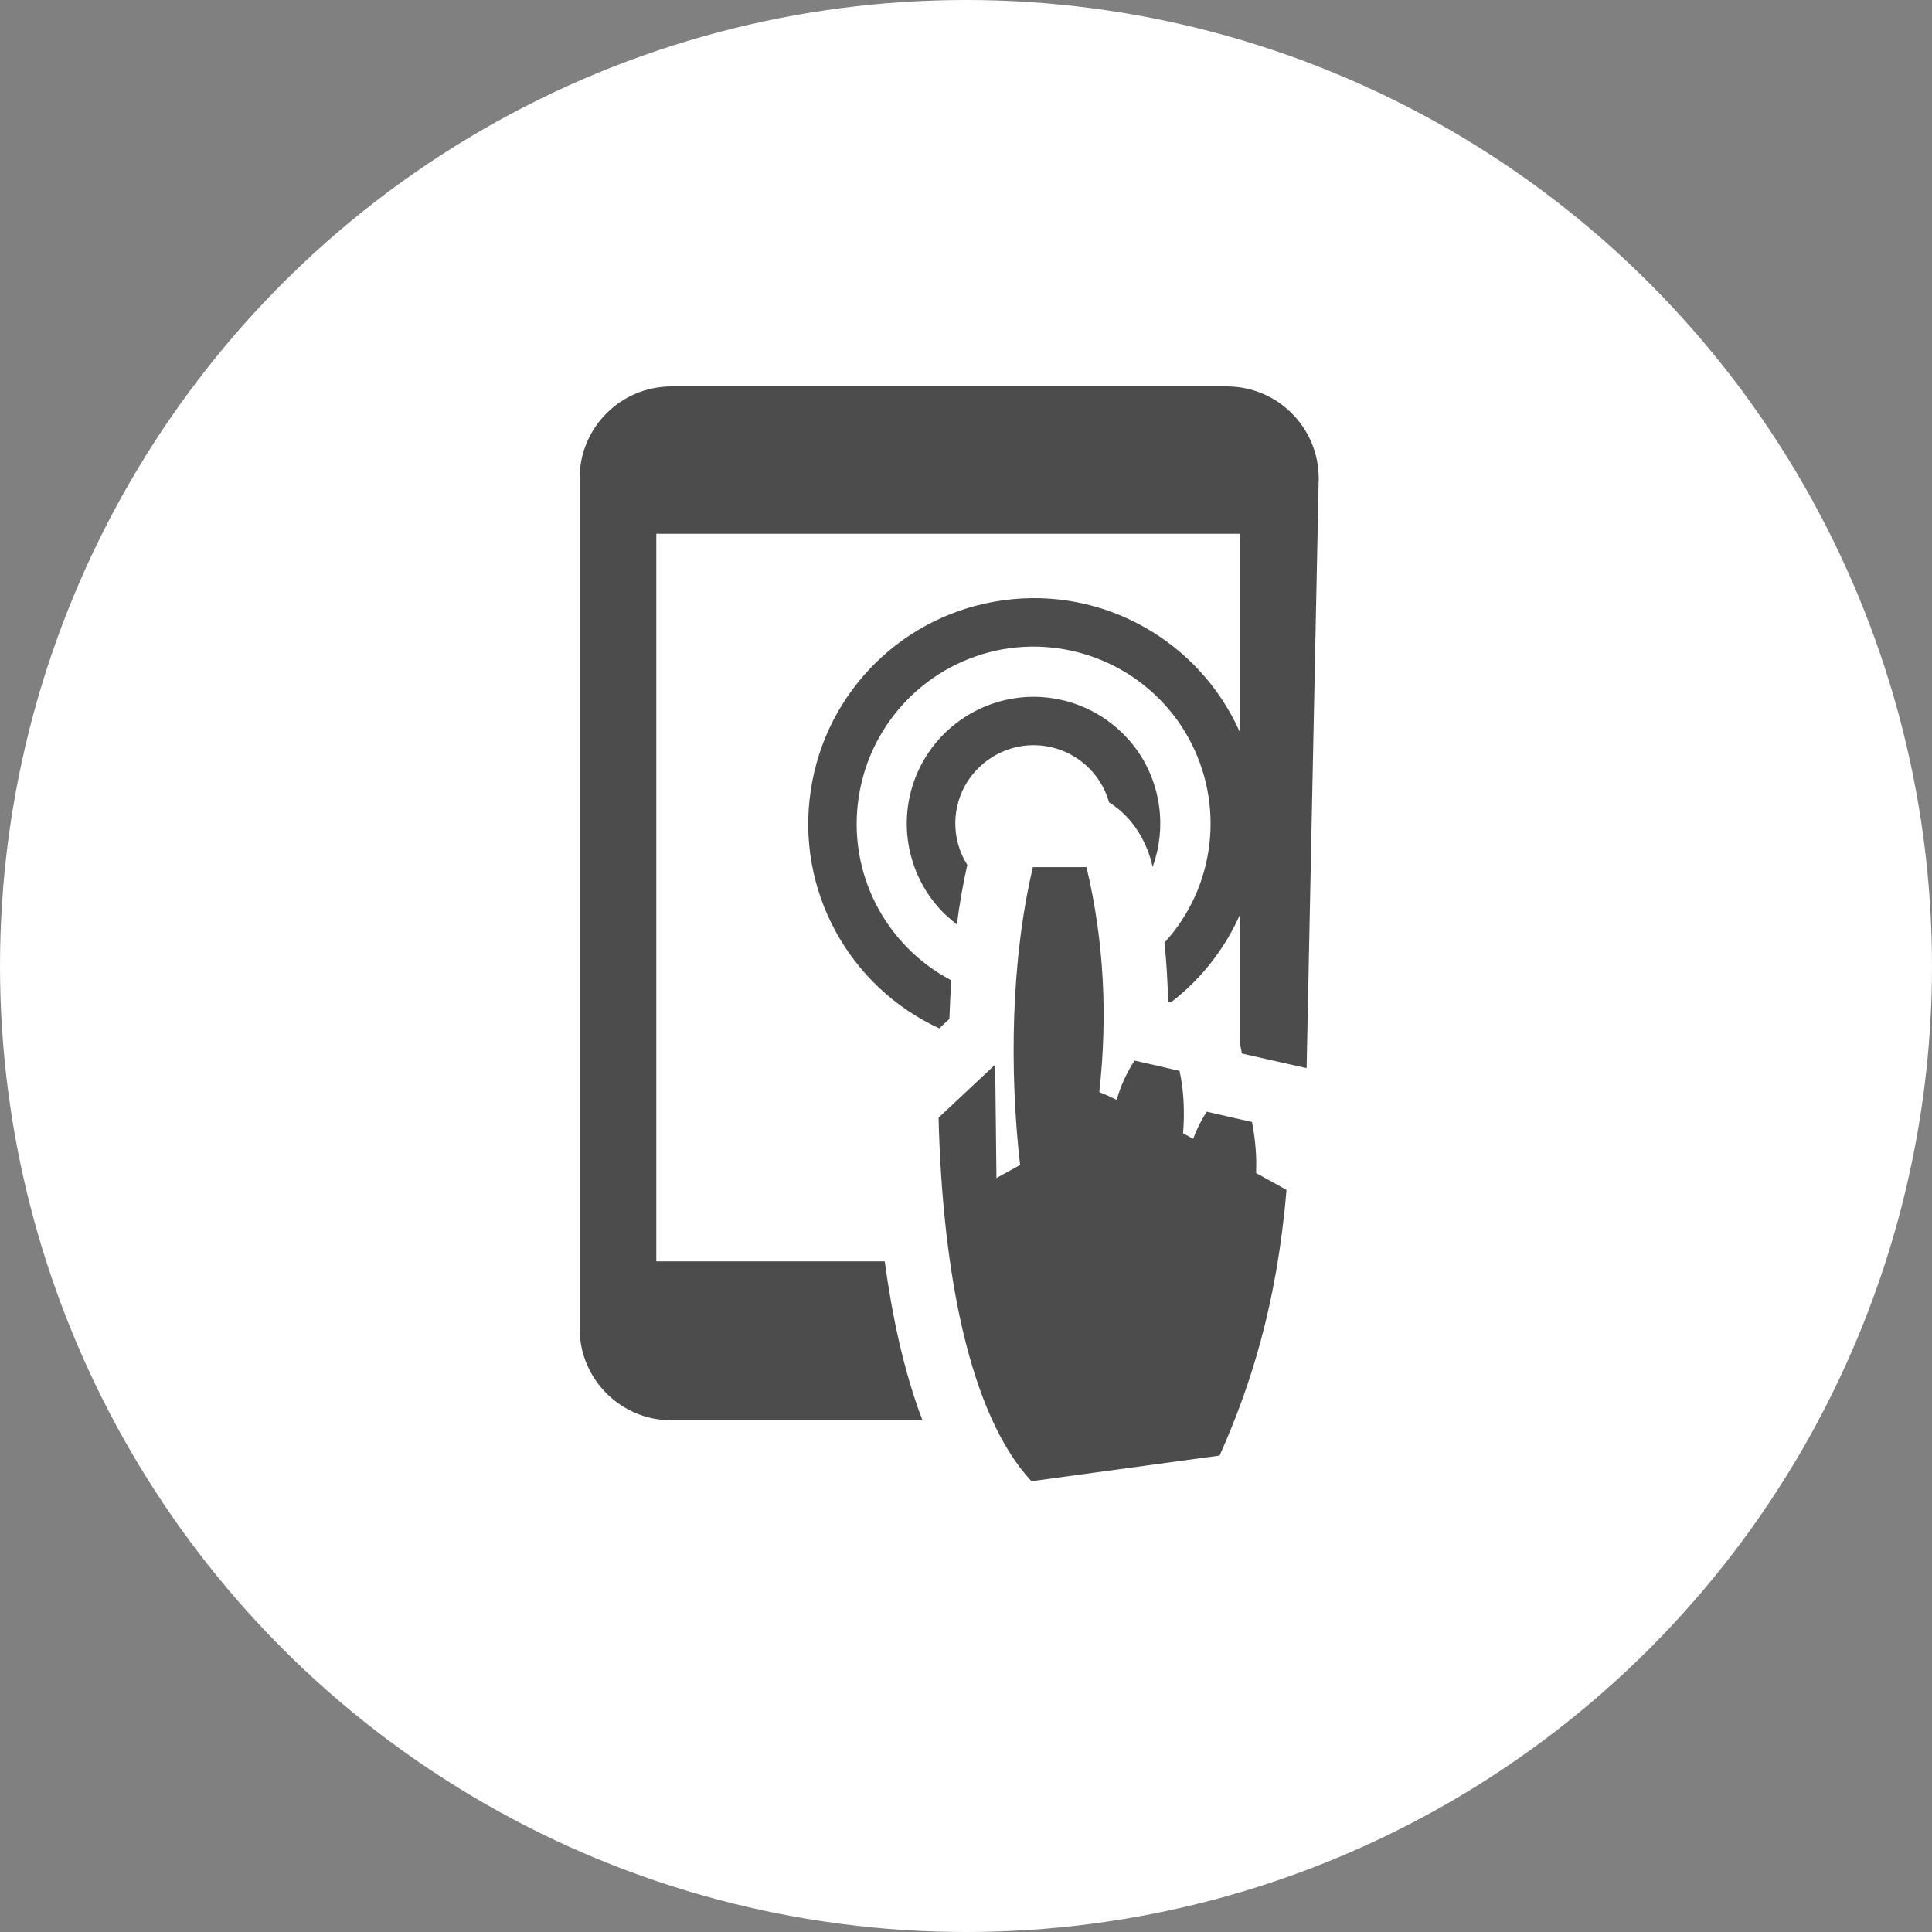 <?xml version="1.0" encoding="UTF-8" standalone="no"?>
<!-- Created with Inkscape (http://www.inkscape.org/) -->

<svg
   xmlns:dc="http://purl.org/dc/elements/1.1/"
   xmlns:cc="http://creativecommons.org/ns#"
   xmlns:rdf="http://www.w3.org/1999/02/22-rdf-syntax-ns#"
   xmlns:svg="http://www.w3.org/2000/svg"
   xmlns="http://www.w3.org/2000/svg"
   xmlns:xlink="http://www.w3.org/1999/xlink"
   xmlns:sodipodi="http://sodipodi.sourceforge.net/DTD/sodipodi-0.dtd"
   xmlns:inkscape="http://www.inkscape.org/namespaces/inkscape"
   width="30px"
   height="30px"
   version="1.1"
   id="svg8"
   inkscape:version="0.92.4 5da689c313, 2019-01-14"
   sodipodi:docname="container.svg">
  <rect width="100%" height="100%" fill="#808080" stroke="none"/>
  <defs
     id="defs2" />
  <sodipodi:namedview
     id="base"
     pagecolor="#ffffff"
     bordercolor="#666666"
     borderopacity="1.0"
     inkscape:pageopacity="0.0"
     inkscape:pageshadow="2"
     inkscape:zoom="13.049334"
     inkscape:cx="18.679046"
     inkscape:cy="12.165829"
     inkscape:document-units="px"
     inkscape:current-layer="layer1"
     showgrid="false"
     inkscape:snap-page="false"
     units="px"
     inkscape:window-width="1884"
     inkscape:window-height="1061"
     inkscape:window-x="0"
     inkscape:window-y="0"
     inkscape:window-maximized="1"
     fit-margin-top="0"
     fit-margin-left="0"
     fit-margin-right="0"
     fit-margin-bottom="0" />
    <circle
       style="color:#000000;clip-rule:nonzero;display:inline;overflow:visible;visibility:visible;opacity:1;isolation:auto;mix-blend-mode:normal;color-interpolation:sRGB;color-interpolation-filters:linearRGB;solid-color:#000000;solid-opacity:1;vector-effect:none;fill:#ffffff;fill-opacity:1;fill-rule:evenodd;stroke:rgba(255, 255, 255, 1);stroke-width:1;stroke-linecap:butt;stroke-linejoin:miter;stroke-miterlimit:4;stroke-dasharray:none;stroke-dashoffset:0;stroke-opacity:1;marker:none;color-rendering:auto;image-rendering:auto;shape-rendering:auto;text-rendering:auto;enable-background:accumulate"
       id="path815"
       cx="15"
       cy="15"
       r="14.5" />
<g transform="translate(9,6)"><g id="surface1">
<path style=" stroke:none;fill-rule:evenodd;fill:rgb(30%,30%,30%);fill-opacity:1;" d="M 1.422 0 L 10.055 0 C 10.84 0.004 11.473 0.637 11.477 1.422 L 11.289 10.586 L 10.664 10.445 C 10.539 10.418 10.41 10.387 10.285 10.359 L 10.254 10.207 L 10.254 8.203 C 10.078 8.598 9.832 8.957 9.527 9.262 C 9.418 9.371 9.301 9.473 9.18 9.566 L 9.137 9.559 C 9.133 9.25 9.113 8.945 9.082 8.637 C 9.875 7.77 10.023 6.492 9.457 5.461 C 8.891 4.434 7.73 3.879 6.57 4.082 C 5.414 4.289 4.516 5.207 4.336 6.367 C 4.152 7.527 4.73 8.676 5.773 9.223 C 5.758 9.422 5.75 9.621 5.742 9.82 L 5.586 9.969 C 4.172 9.316 3.355 7.809 3.59 6.27 C 3.82 4.73 5.039 3.527 6.586 3.32 C 8.129 3.109 9.621 3.949 10.254 5.371 L 10.254 2.289 L 1.191 2.289 L 1.191 13.586 L 4.738 13.586 C 4.852 14.426 5.031 15.285 5.324 16.055 L 1.422 16.055 C 0.637 16.051 0.004 15.418 0 14.633 L 0 1.422 C 0.004 0.637 0.637 0.004 1.422 0 Z M 7.871 7.465 L 7.039 7.465 C 6.699 8.895 6.672 10.625 6.84 12.09 L 6.473 12.293 L 6.453 10.531 L 5.574 11.355 C 5.633 13.703 6.039 15.949 7.016 17 C 7.988 16.867 8.961 16.734 9.938 16.602 C 10.41 15.543 10.824 14.281 10.977 12.477 C 10.977 12.477 10.789 12.371 10.504 12.215 C 10.516 11.949 10.492 11.684 10.441 11.422 C 10.207 11.371 9.973 11.316 9.738 11.262 C 9.652 11.395 9.582 11.535 9.527 11.684 L 9.371 11.598 C 9.395 11.281 9.387 10.957 9.316 10.629 C 9.082 10.574 8.852 10.52 8.617 10.469 C 8.496 10.656 8.402 10.859 8.34 11.078 C 8.242 11.031 8.148 10.988 8.07 10.957 C 8.199 9.793 8.148 8.629 7.871 7.465 Z M 7.051 4.82 C 6.254 4.82 5.535 5.301 5.23 6.035 C 4.926 6.77 5.094 7.617 5.656 8.18 C 5.723 8.242 5.789 8.301 5.859 8.355 C 5.898 8.039 5.953 7.73 6.02 7.43 C 5.766 7.027 5.773 6.512 6.035 6.117 C 6.301 5.719 6.77 5.512 7.238 5.586 C 7.711 5.66 8.094 6.004 8.223 6.461 C 8.578 6.676 8.812 7.066 8.898 7.461 C 9.117 6.859 9.031 6.188 8.664 5.66 C 8.293 5.133 7.691 4.82 7.051 4.82 Z M 7.051 4.82 "/>
</g>
</g>
</svg>
